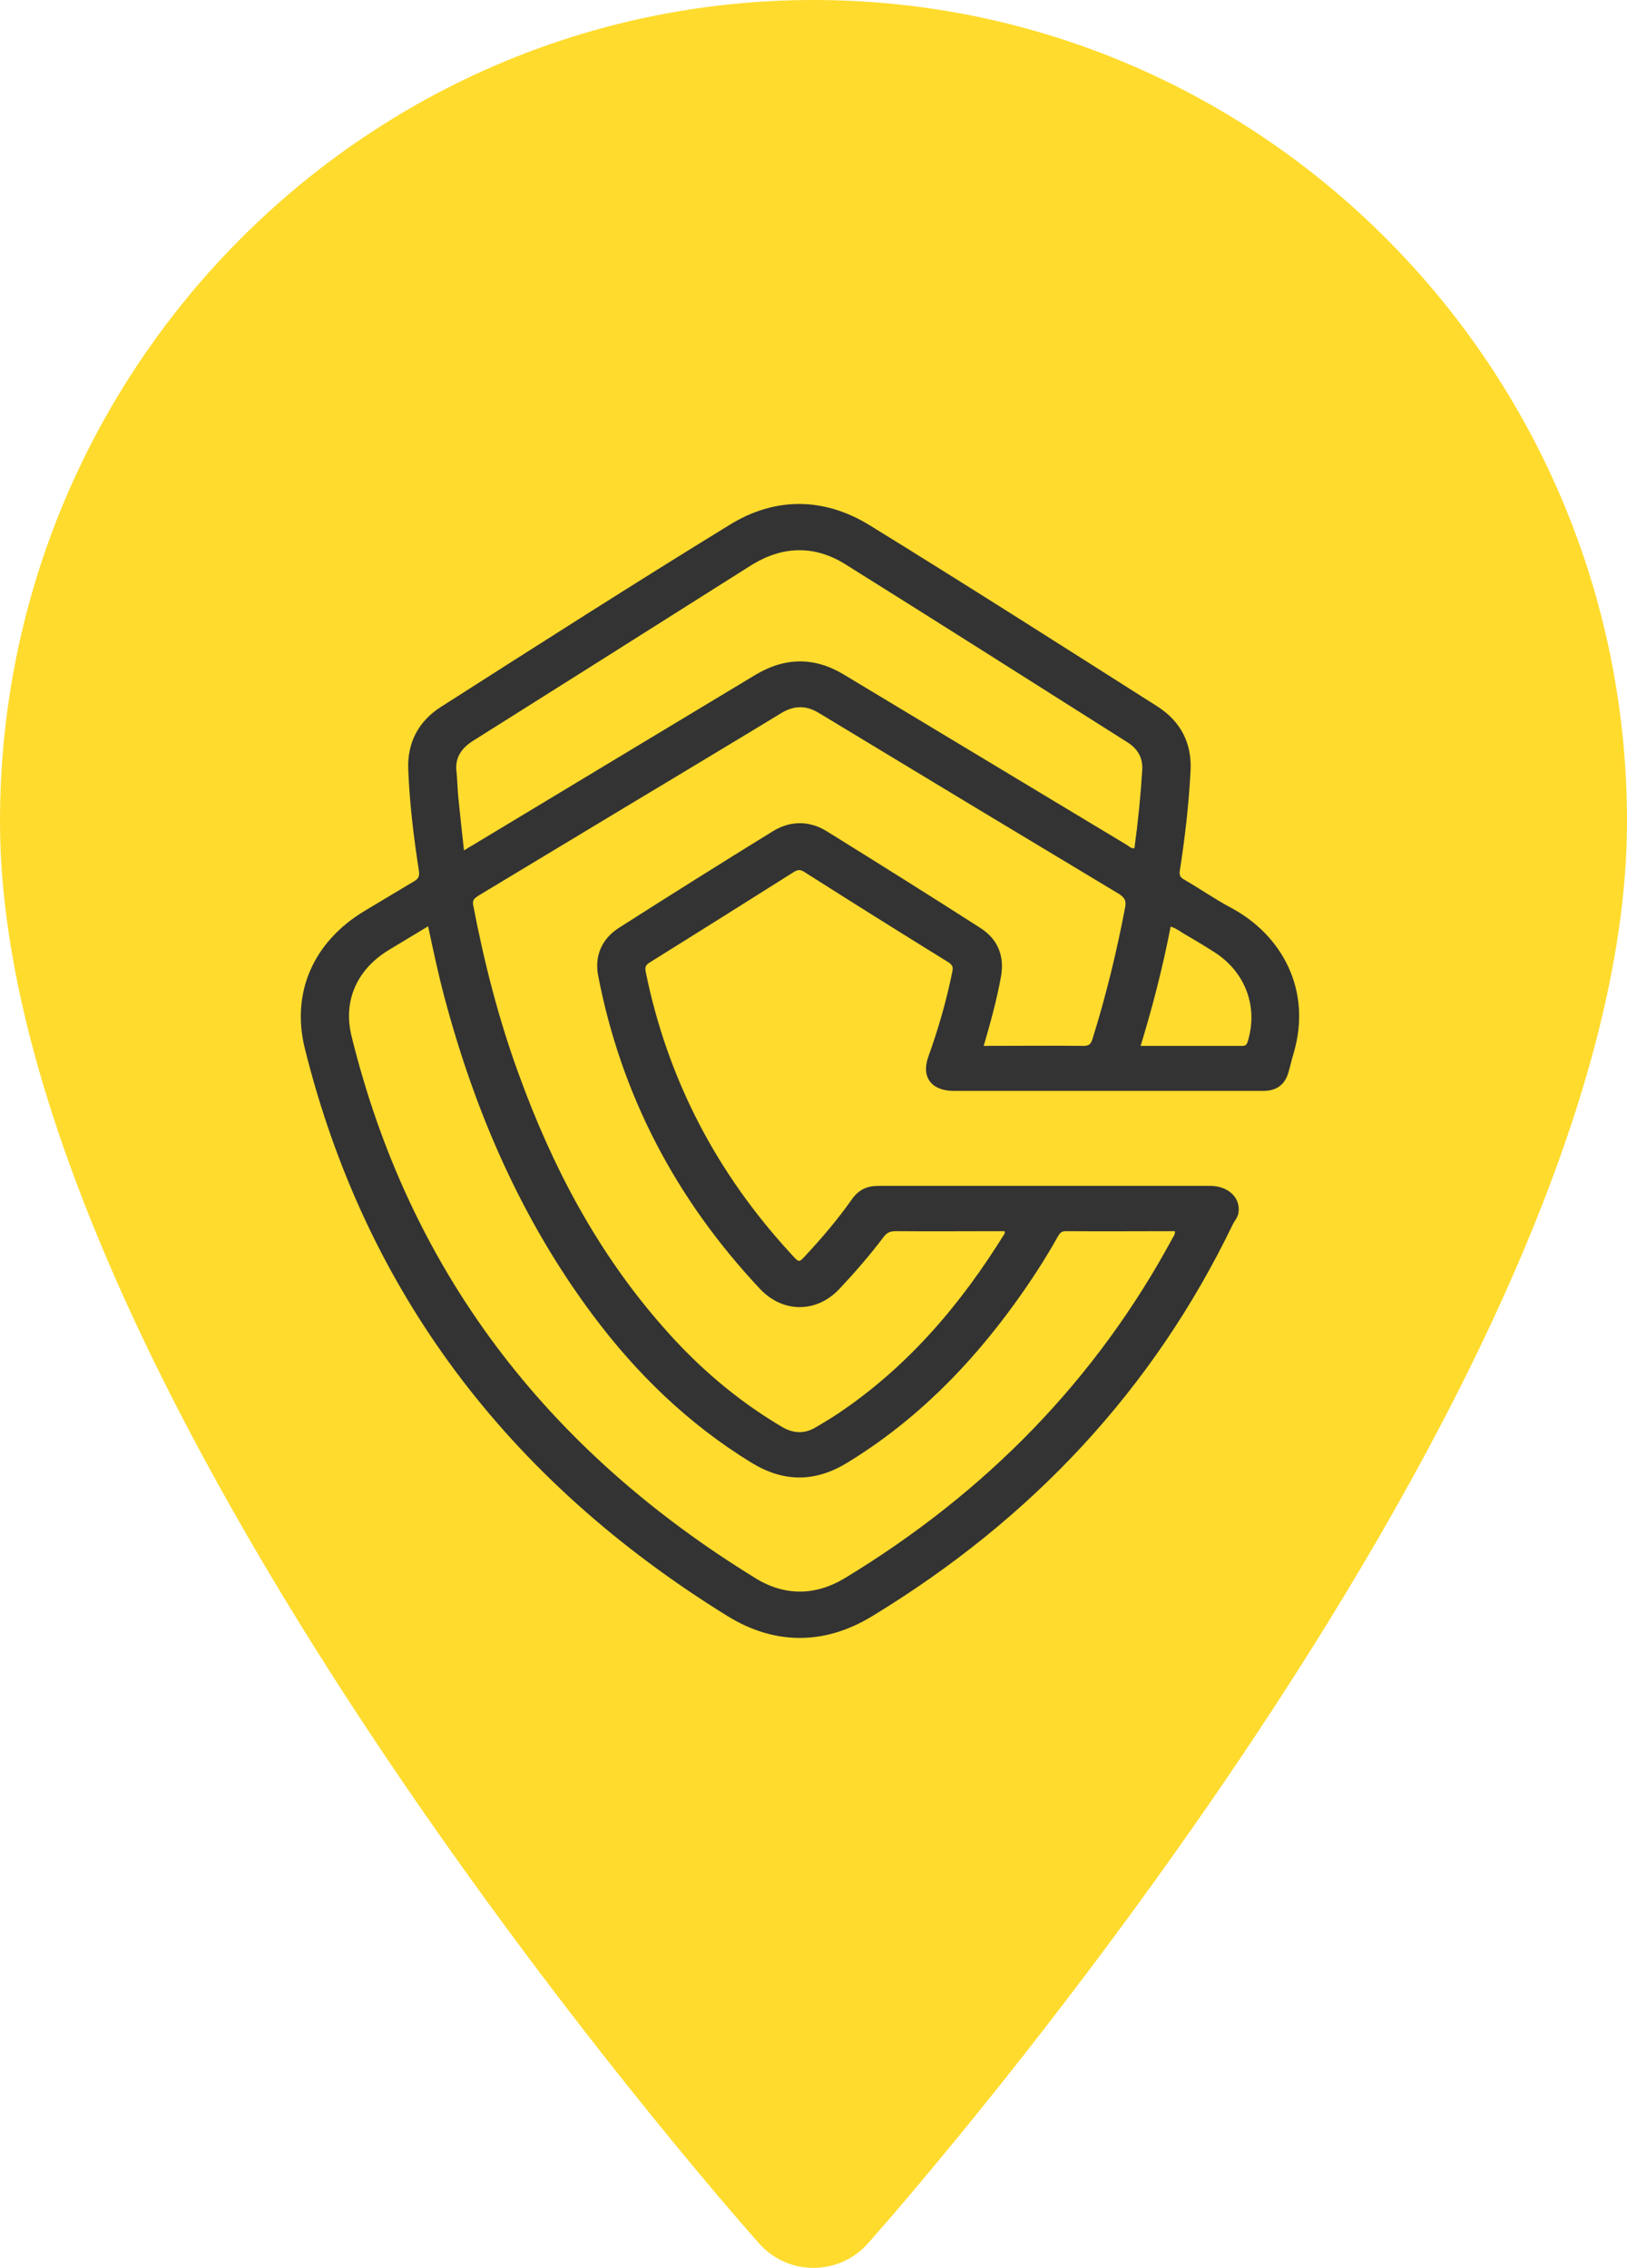 <svg width="33" height="46" viewBox="0 0 33 46" fill="none" xmlns="http://www.w3.org/2000/svg">
<path d="M16.5 0C7.402 0 0 7.473 0 16.659C0 28.059 14.766 44.795 15.395 45.502C15.985 46.166 17.016 46.165 17.605 45.502C18.234 44.795 33 28.059 33 16.659C33 7.473 25.598 0 16.5 0Z" fill="#FFDB2D"/>
<path d="M24.981 18.419C24.65 18.244 24.346 18.031 24.022 17.843C23.942 17.799 23.916 17.756 23.929 17.668C24.035 16.987 24.114 16.305 24.148 15.623C24.174 15.073 23.949 14.629 23.466 14.323C21.527 13.091 19.595 11.859 17.636 10.652C16.71 10.083 15.717 10.077 14.798 10.646C12.832 11.853 10.887 13.097 8.948 14.335C8.485 14.629 8.26 15.067 8.28 15.598C8.306 16.293 8.392 16.987 8.498 17.674C8.511 17.774 8.485 17.825 8.399 17.875C8.061 18.075 7.724 18.281 7.387 18.481C6.354 19.106 5.904 20.132 6.182 21.264C7.406 26.185 10.285 30.012 14.751 32.776C15.711 33.37 16.723 33.37 17.689 32.782C20.938 30.806 23.393 28.174 25.001 24.841C25.041 24.759 25.107 24.691 25.12 24.597C25.166 24.297 24.915 24.053 24.544 24.053C22.301 24.053 20.058 24.053 17.815 24.053C17.583 24.053 17.418 24.134 17.286 24.315C17.001 24.722 16.677 25.103 16.339 25.466C16.207 25.61 16.207 25.61 16.075 25.466C14.533 23.803 13.54 21.889 13.097 19.713C13.077 19.619 13.097 19.569 13.183 19.519C14.156 18.913 15.129 18.3 16.101 17.687C16.174 17.643 16.227 17.631 16.306 17.681C17.279 18.3 18.258 18.913 19.238 19.519C19.31 19.569 19.337 19.607 19.317 19.701C19.198 20.294 19.032 20.87 18.827 21.439C18.682 21.852 18.894 22.127 19.35 22.127C20.389 22.127 21.421 22.127 22.46 22.127C23.512 22.127 24.564 22.127 25.616 22.127C25.894 22.127 26.06 22.002 26.133 21.752C26.172 21.62 26.199 21.489 26.238 21.364C26.616 20.082 26 18.969 24.981 18.419ZM21.461 25.072C21.494 25.016 21.527 24.972 21.613 24.972C22.348 24.978 23.089 24.972 23.83 24.972C23.837 25.041 23.803 25.072 23.784 25.11C22.235 27.98 20.005 30.268 17.14 32.007C16.544 32.37 15.916 32.376 15.327 32.013C11.039 29.38 8.286 25.722 7.128 21.007C6.956 20.294 7.241 19.657 7.896 19.263C8.154 19.106 8.406 18.956 8.683 18.788C8.789 19.282 8.889 19.757 9.014 20.226C9.63 22.539 10.569 24.728 12.032 26.685C12.912 27.861 13.957 28.88 15.241 29.668C15.896 30.068 16.531 30.068 17.186 29.668C18.576 28.818 19.681 27.692 20.607 26.404C20.912 25.979 21.203 25.535 21.461 25.072ZM22.824 18.387C22.652 19.294 22.434 20.195 22.156 21.082C22.123 21.176 22.09 21.214 21.977 21.214C21.309 21.207 20.64 21.214 19.952 21.214C20.091 20.738 20.217 20.282 20.303 19.807C20.376 19.394 20.243 19.05 19.88 18.819C18.847 18.156 17.808 17.506 16.77 16.861C16.419 16.643 16.035 16.643 15.684 16.855C14.639 17.499 13.593 18.156 12.554 18.819C12.204 19.044 12.058 19.388 12.131 19.782C12.594 22.189 13.693 24.309 15.413 26.141C15.876 26.635 16.558 26.635 17.021 26.148C17.339 25.81 17.643 25.46 17.921 25.091C17.987 25.003 18.053 24.972 18.166 24.972C18.9 24.978 19.635 24.972 20.376 24.972C20.376 24.991 20.382 25.009 20.376 25.022C19.496 26.441 18.43 27.711 16.994 28.674C16.855 28.768 16.703 28.855 16.558 28.943C16.326 29.087 16.095 29.08 15.863 28.943C14.93 28.392 14.129 27.698 13.434 26.898C12.111 25.391 11.205 23.665 10.536 21.827C10.119 20.695 9.822 19.532 9.597 18.356C9.577 18.25 9.63 18.218 9.702 18.168C10.96 17.412 12.217 16.649 13.481 15.892C14.268 15.417 15.062 14.942 15.843 14.466C16.108 14.304 16.353 14.304 16.617 14.466C18.642 15.692 20.674 16.918 22.705 18.137C22.804 18.206 22.844 18.262 22.824 18.387ZM22.864 17.143C20.951 15.992 19.032 14.835 17.12 13.685C16.525 13.322 15.922 13.329 15.327 13.685C13.415 14.835 11.509 15.986 9.597 17.137C9.544 17.168 9.491 17.199 9.411 17.249C9.372 16.887 9.332 16.543 9.299 16.205C9.279 16.024 9.279 15.836 9.259 15.655C9.226 15.38 9.345 15.186 9.59 15.029C11.291 13.96 12.991 12.884 14.692 11.809C14.884 11.69 15.075 11.565 15.267 11.446C15.889 11.071 16.531 11.059 17.147 11.446C19.059 12.641 20.958 13.848 22.864 15.054C23.082 15.192 23.181 15.373 23.168 15.617C23.135 16.149 23.082 16.674 23.009 17.205C22.937 17.212 22.904 17.168 22.864 17.143ZM25.305 21.133C25.286 21.189 25.266 21.214 25.2 21.214C24.518 21.214 23.83 21.214 23.135 21.214C23.38 20.413 23.585 19.613 23.744 18.794C23.85 18.825 23.936 18.894 24.022 18.944C24.214 19.056 24.406 19.169 24.591 19.288C25.253 19.688 25.53 20.413 25.305 21.133Z" fill="#333333"/>
</svg>

